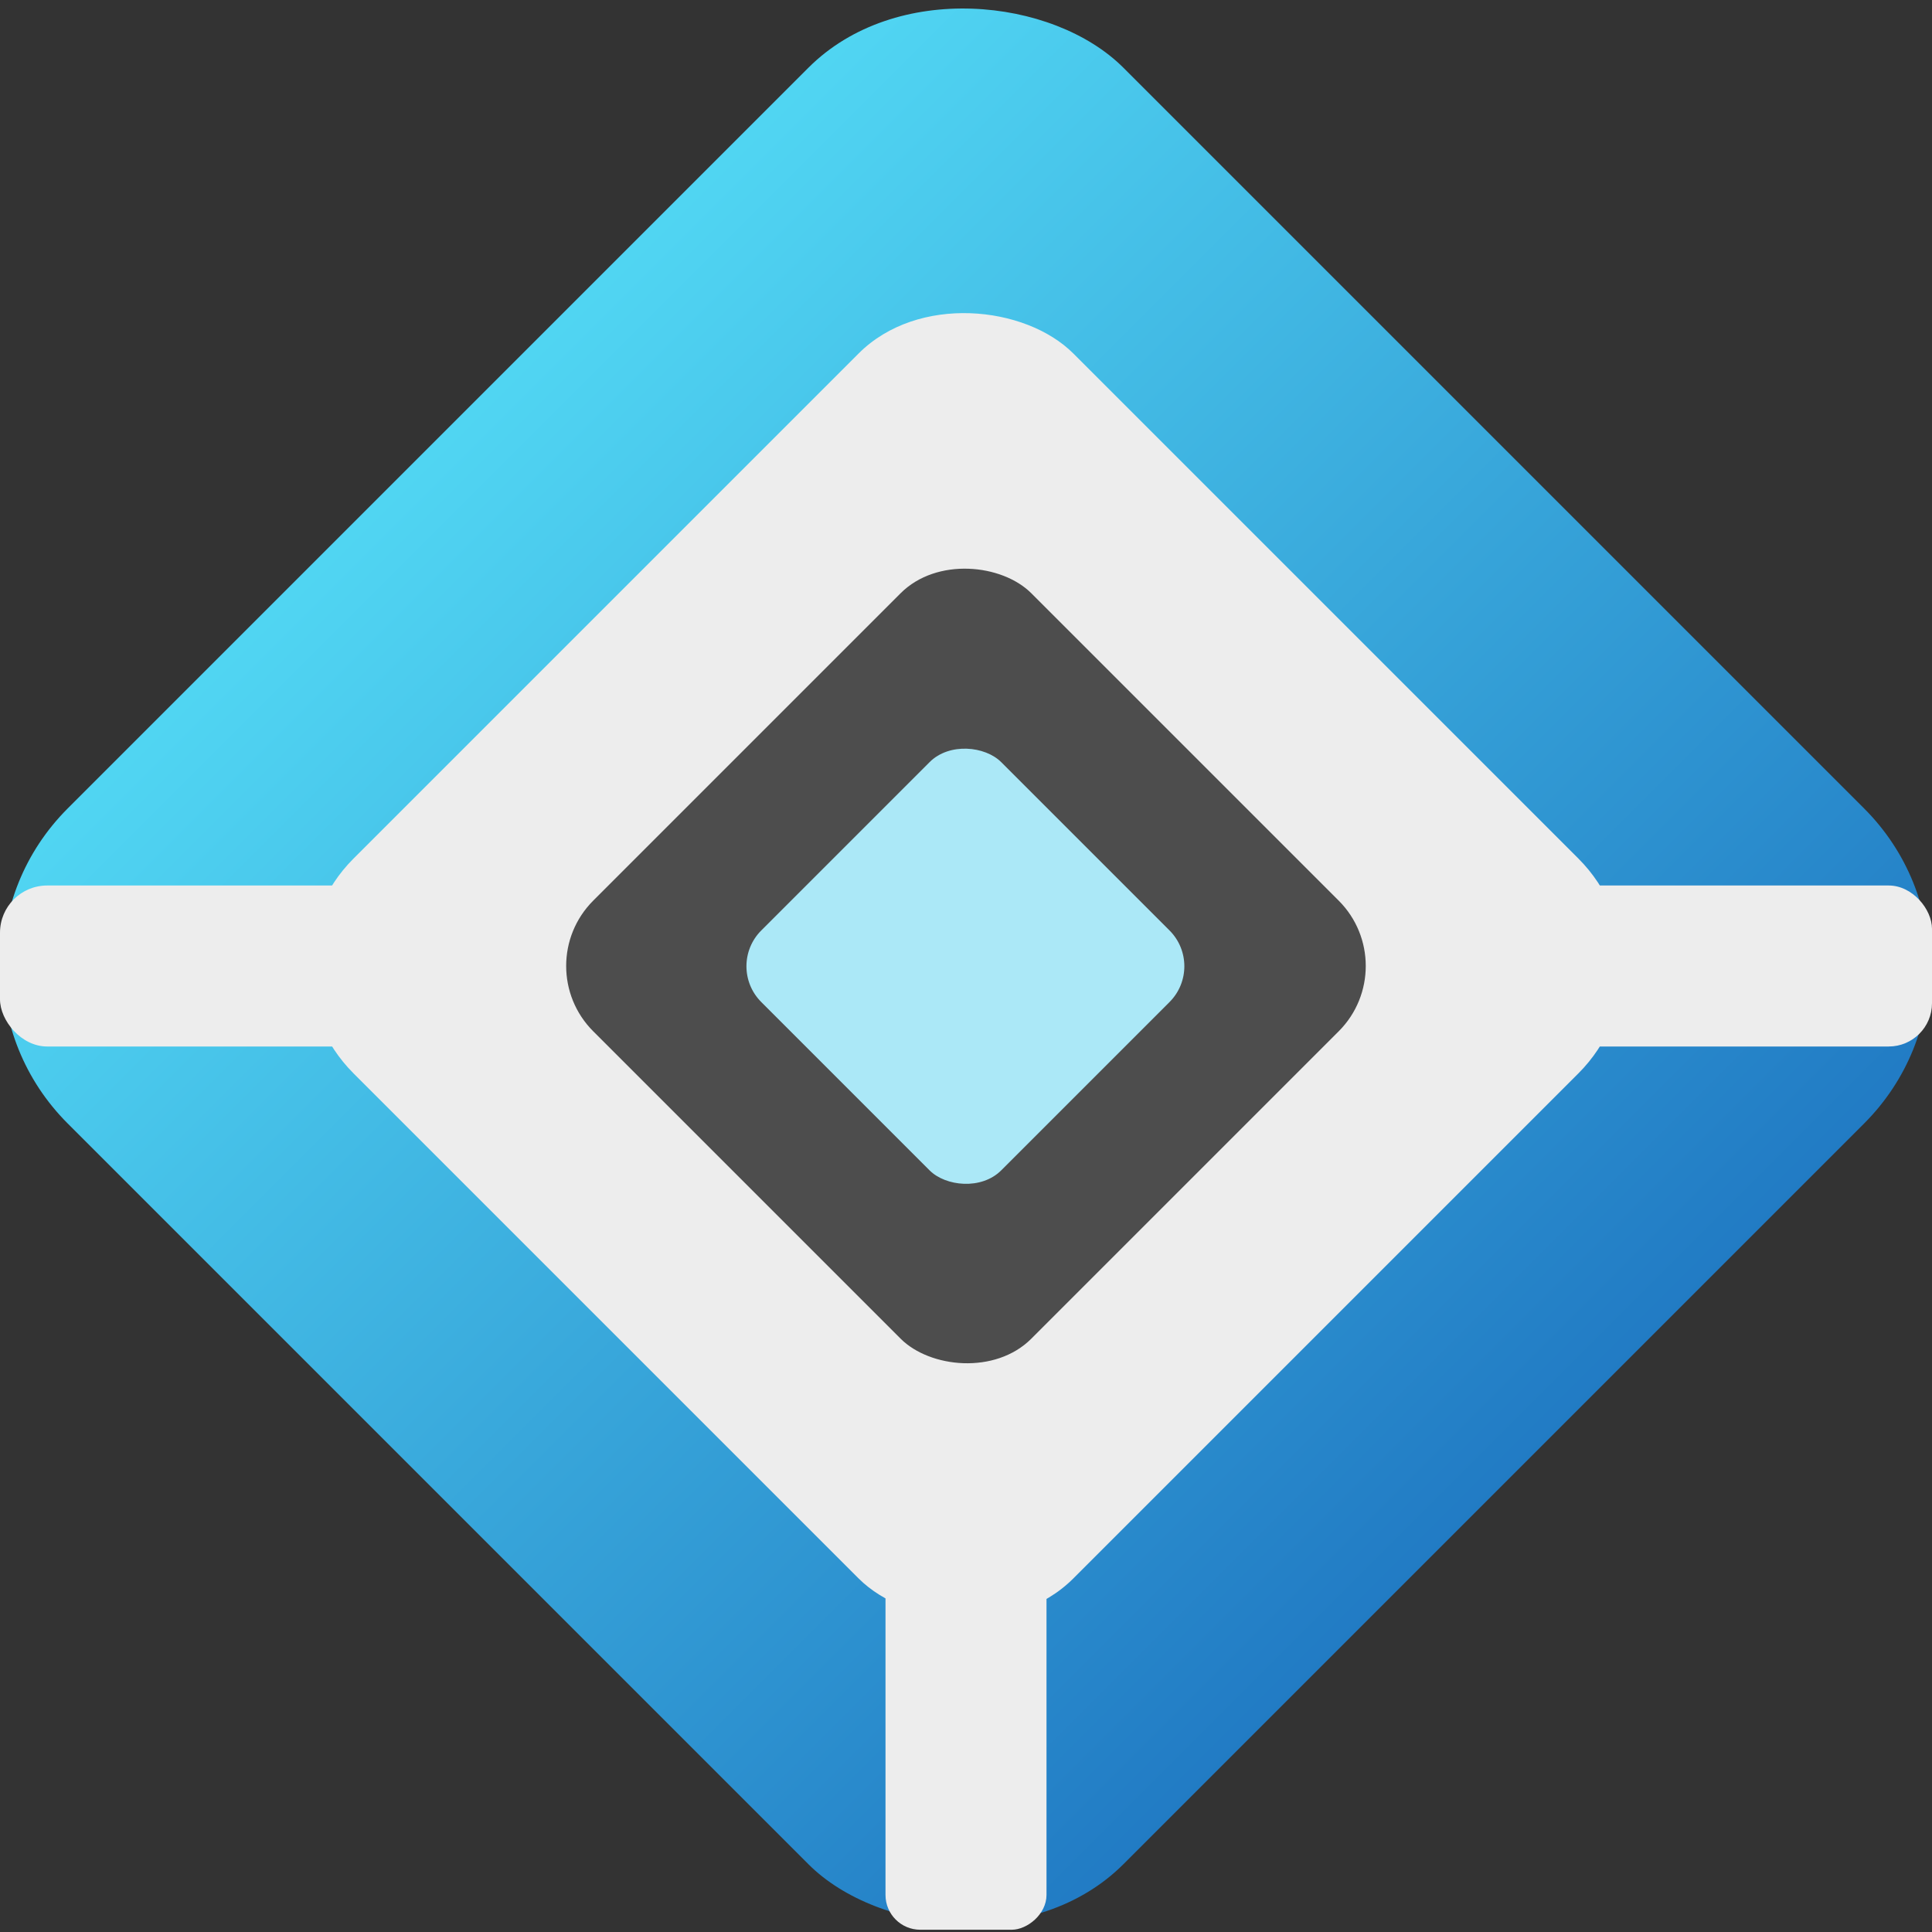 <svg xmlns="http://www.w3.org/2000/svg" xmlns:xlink="http://www.w3.org/1999/xlink" height="24" viewBox="0 0 24 24" width="24"><rect x="0" y="0" width="24" height="24" fill="#333333" stroke="none"/><title>Template icons dark</title><defs><linearGradient id="i"><stop offset="0" stop-opacity=".247"/><stop offset="1" stop-opacity=".077"/></linearGradient><linearGradient id="h"><stop offset="0" stop-color="#eee"/><stop offset="1" stop-color="#ddd"/></linearGradient><linearGradient id="g"><stop offset="0" stop-color="#3cbfeb"/><stop offset="1" stop-color="#2278b3"/></linearGradient><linearGradient id="f"><stop offset="0" stop-color="#1d73c0"/><stop offset="1" stop-color="#54dcf6"/></linearGradient><linearGradient id="k"><stop offset="0" stop-color="#aee3eb"/><stop offset="1" stop-color="#4886af"/></linearGradient><linearGradient id="e"><stop offset="0" stop-color="#e6e6e6"/><stop offset=".09" stop-color="#e6e6e6"/><stop offset=".209" stop-color="#e6e6e6"/><stop offset=".385" stop-color="#d5d5d5"/><stop offset=".507" stop-color="#e6e6e6"/><stop offset=".786" stop-color="#e6e6e6"/><stop offset=".85" stop-color="#dbdbdb"/><stop offset=".925" stop-color="#e6e6e6"/><stop offset=".971" stop-color="#e6e6e6"/><stop offset="1" stop-color="#e6e6e6"/></linearGradient><linearGradient id="a"><stop offset="0" stop-color="#e6e6e6"/><stop offset=".09" stop-color="#e6e6e6"/><stop offset=".291" stop-color="#e6e6e6"/><stop offset=".385" stop-color="#d5d5d5"/><stop offset=".45" stop-color="#e6e6e6"/><stop offset=".786" stop-color="#e6e6e6"/><stop offset=".85" stop-color="#dbdbdb"/><stop offset=".925" stop-color="#e6e6e6"/><stop offset=".971" stop-color="#e6e6e6"/><stop offset="1" stop-color="#e6e6e6"/></linearGradient><linearGradient id="c"><stop offset="0" stop-color="#ffde62"/><stop offset=".205" stop-color="#aa9a0f"/><stop offset=".441" stop-color="#f6dabc"/><stop offset=".747" stop-color="#c8a534"/><stop offset="1" stop-color="#c2ac23"/></linearGradient><linearGradient id="j"><stop offset="0" stop-color="#575757"/><stop offset="1" stop-color="#292929"/></linearGradient><linearGradient id="b"><stop offset="0" stop-color="#494949"/><stop offset="1" stop-color="#7a7a7a"/></linearGradient><linearGradient id="d"><stop offset="0" stop-color="#a5a5a5"/><stop offset=".023" stop-color="#b6b6b6"/><stop offset=".09" stop-color="#b5b5b5"/><stop offset=".291" stop-color="#dadada"/><stop offset=".385" stop-color="#eee"/><stop offset=".45" stop-color="#d8d8d8"/><stop offset=".786" stop-color="#d0d0d0"/><stop offset=".85" stop-color="#ebebeb"/><stop offset=".925" stop-color="#d0d0d0"/><stop offset=".971" stop-color="#dcdcdc"/><stop offset="1" stop-color="#cecece"/></linearGradient><linearGradient xlink:href="#f" id="l" gradientUnits="userSpaceOnUse" x1="159" y1="207.196" x2="159" y2="114" gradientTransform="matrix(.232 0 0 .232 -37.095 -99.32)"/></defs><g color="#000" stroke-linecap="round" transform="translate(56 56)"><rect style="isolation:auto;mix-blend-mode:normal;marker:none" width="18.547" height="18.547" x="-9.274" y="-71.5" ry="2.767" transform="rotate(-45)" display="block" overflow="visible" fill="url(#l)" stroke-width=".232" paint-order="markers stroke fill"/><rect transform="rotate(-45)" ry="1.886" y="-68.549" x="-6.323" height="12.646" width="12.646" style="isolation:auto;mix-blend-mode:normal;marker:none" display="block" overflow="visible" fill="#ededed" stroke-width=".158" paint-order="markers stroke fill"/><rect style="isolation:auto;mix-blend-mode:normal;marker:none" width="7.696" height="7.696" x="-3.848" y="-66.074" ry="1.148" transform="rotate(-45)" display="block" overflow="visible" fill="#4d4d4d" stroke-width=".096" paint-order="markers stroke fill"/><rect transform="rotate(-45)" ry="1.132" y="-66.02" x="-3.794" height="7.588" width="7.588" style="isolation:auto;mix-blend-mode:normal;marker:none" display="block" overflow="visible" fill="#4d4d4d" stroke-width=".095" paint-order="markers stroke fill"/><rect style="isolation:auto;mix-blend-mode:normal;marker:none" width="4.215" height="4.215" x="-2.115" y="-64.336" ry=".629" transform="rotate(-45)" display="block" overflow="visible" fill="#abe8f7" stroke-width=".053" paint-order="markers stroke fill"/><rect ry=".432" y="43" x="-36.8" height="2" width="4.772" style="isolation:auto;mix-blend-mode:normal;marker:none" transform="rotate(90)" display="block" overflow="visible" fill="#ededed" stroke-width=".237" paint-order="markers stroke fill"/><rect ry=".586" y="-45" x="-56" height="2" width="4.8" style="isolation:auto;mix-blend-mode:normal;marker:none" display="block" overflow="visible" fill="#ededed" stroke-width=".233" paint-order="markers stroke fill"/><rect ry=".538" y="-45" x="-36.8" height="2" width="4.8" style="isolation:auto;mix-blend-mode:normal;marker:none" display="block" overflow="visible" fill="#ededed" stroke-width=".225" paint-order="markers stroke fill"/></g></svg>
